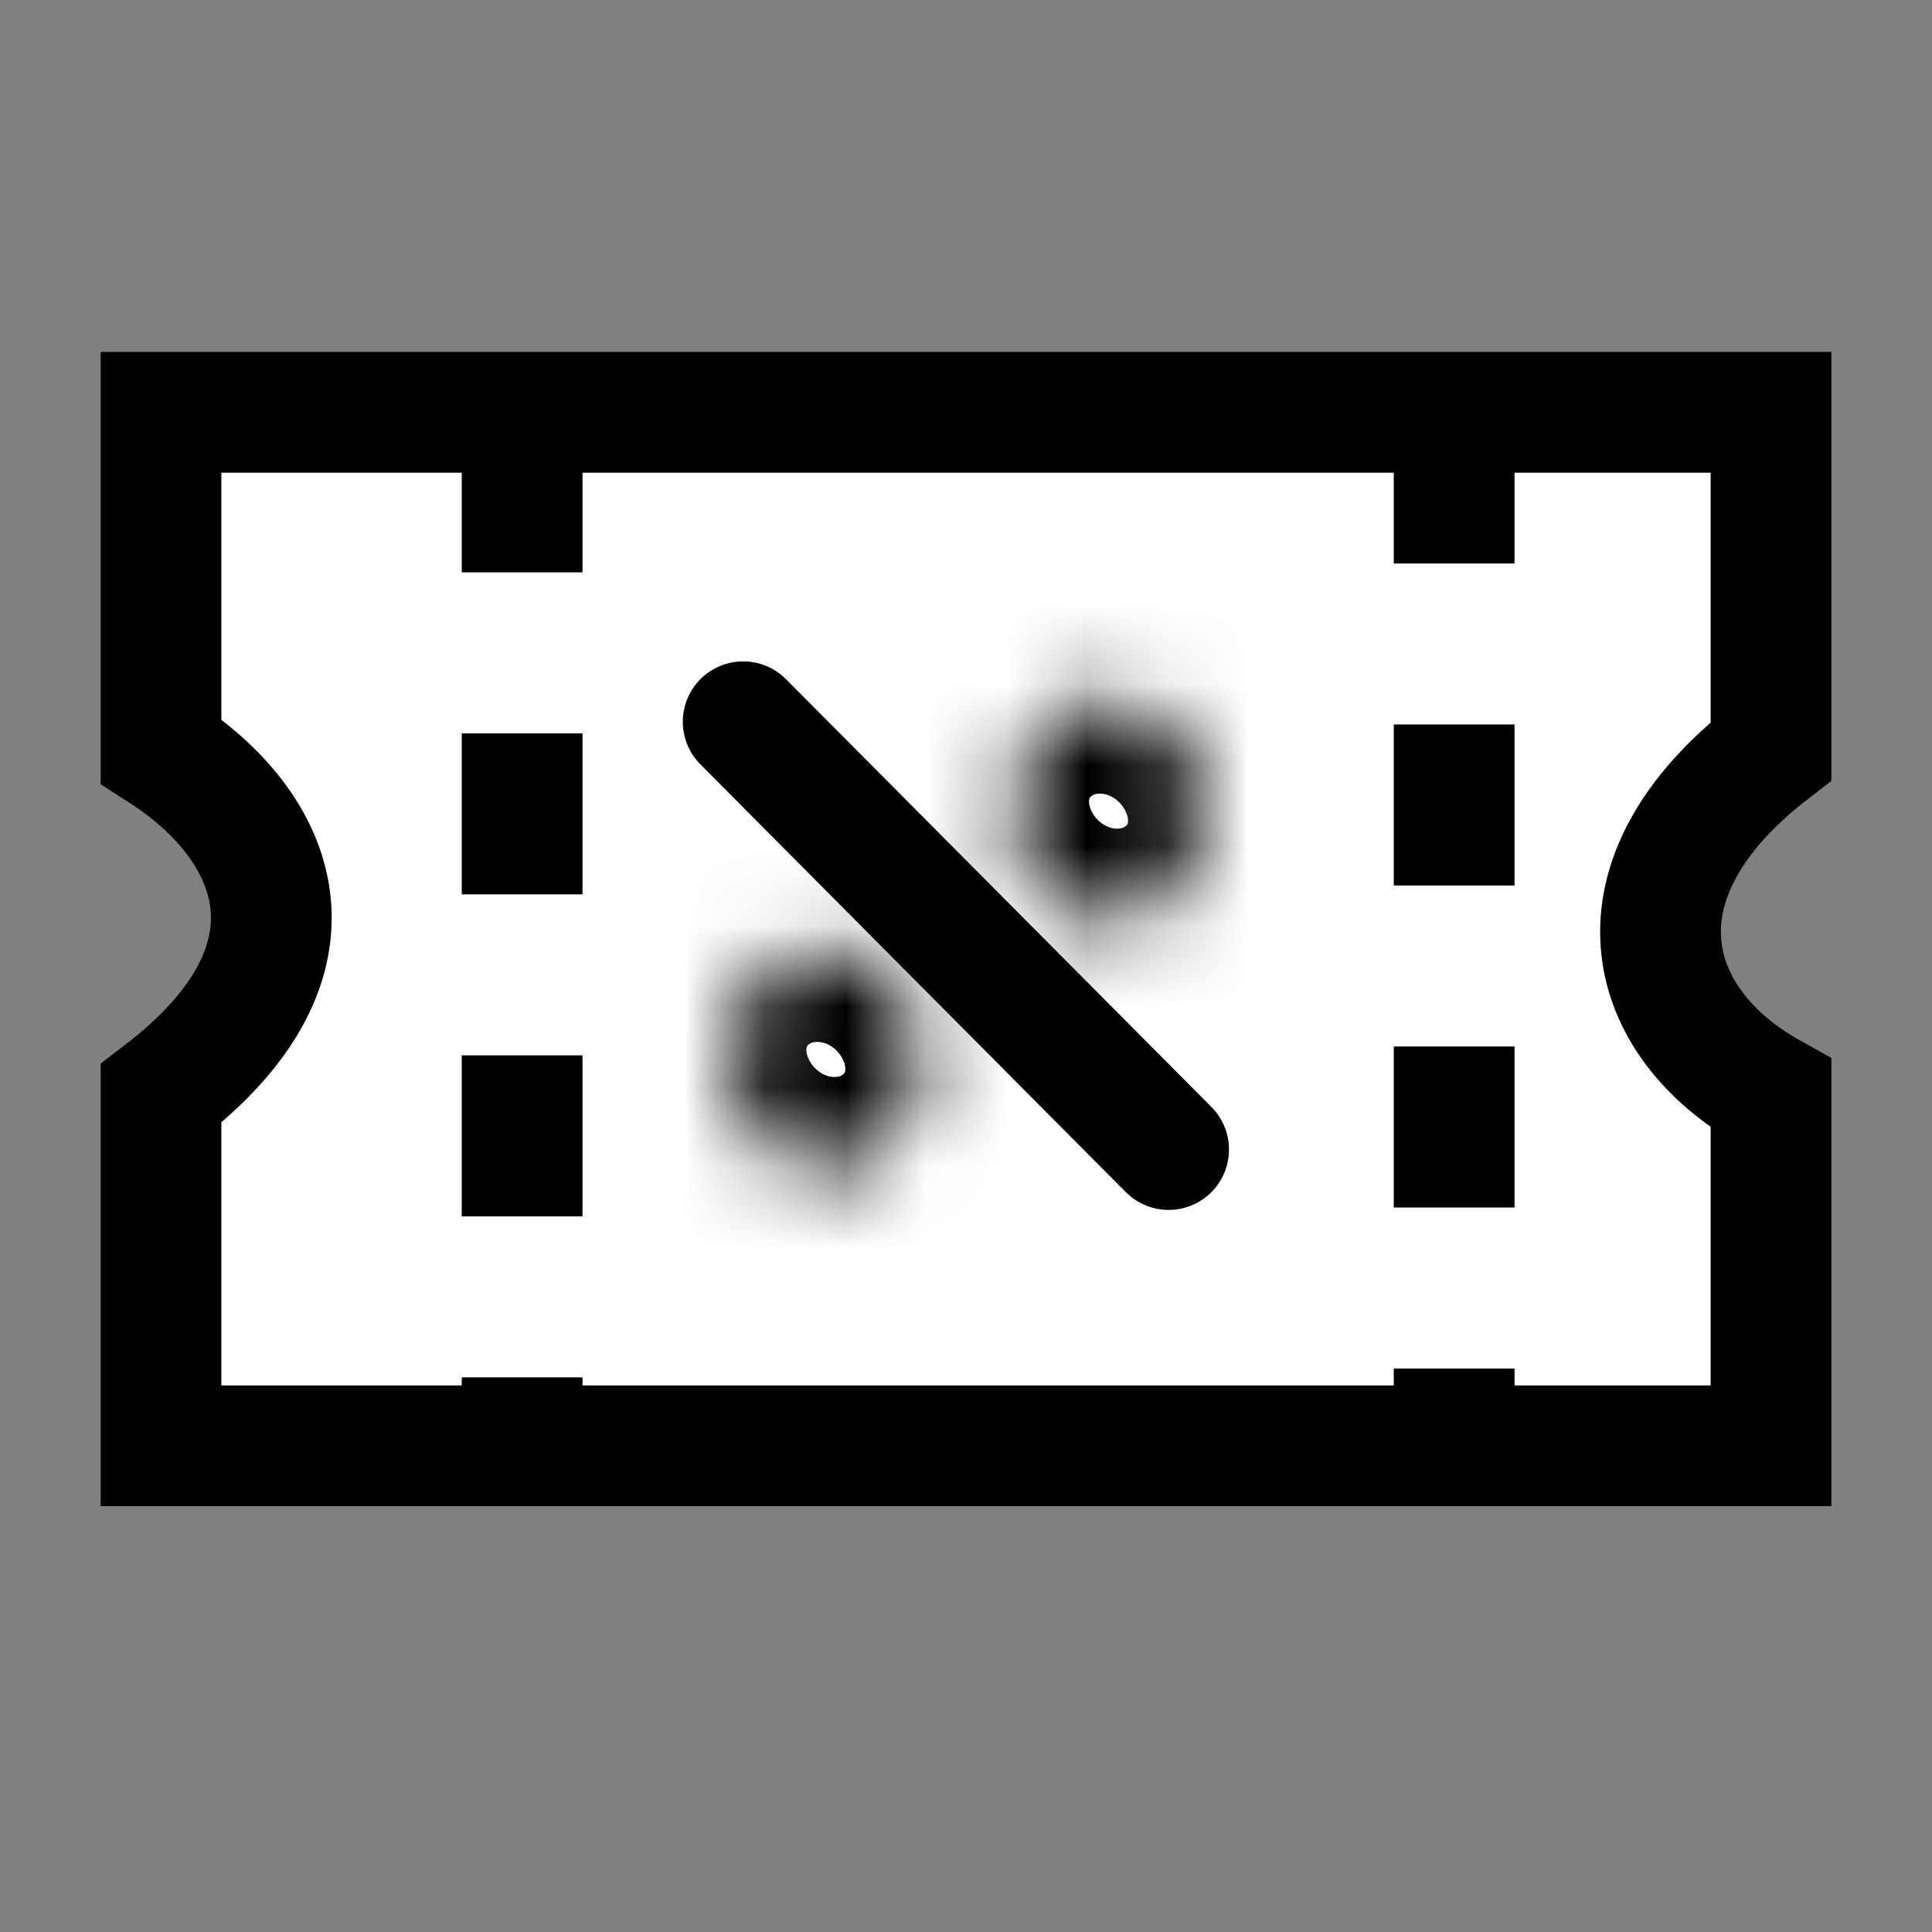 <svg width="24" height="24" viewBox="0 0 24 24" fill="none" xmlns="http://www.w3.org/2000/svg">
<rect x="0" y="0" width="24" height="24" fill="#808080" stroke="none"/>
<path d="M2 9.332L2 5.122L22 5.122L22 9.332C19.93 10.932 20.427 12.708 22 13.583L22 17.96L2 17.96L2 13.583C4.182 11.916 3.434 10.249 2 9.332Z" fill="white" stroke="black" stroke-width="1.5"/>
<mask id="path-2-inside-1_858_19507" fill="white">
<ellipse cx="1.325" cy="1.215" rx="1.325" ry="1.215" transform="matrix(-0.436 0.9 -0.824 -0.567 15.349 9.572)"/>
</mask>
<path d="M13.847 9.919C13.948 9.989 13.994 10.089 14.007 10.147C14.02 10.202 14.009 10.232 14.006 10.238L11.534 8.537C10.909 9.828 11.205 11.7 12.539 12.619L13.847 9.919ZM14.006 10.238C14.003 10.244 13.987 10.27 13.941 10.285C13.892 10.3 13.796 10.303 13.694 10.233L15.002 7.533C13.668 6.615 12.16 7.246 11.534 8.537L14.006 10.238ZM13.694 10.233C13.593 10.164 13.547 10.063 13.534 10.005C13.521 9.95 13.532 9.92 13.535 9.914L16.007 11.615C16.632 10.324 16.336 8.452 15.002 7.533L13.694 10.233ZM13.535 9.914C13.538 9.908 13.554 9.882 13.6 9.867C13.649 9.852 13.745 9.849 13.847 9.919L12.539 12.619C13.873 13.537 15.381 12.906 16.007 11.615L13.535 9.914Z" fill="black" mask="url(#path-2-inside-1_858_19507)"/>
<mask id="path-4-inside-2_858_19507" fill="white">
<ellipse cx="1.325" cy="1.215" rx="1.325" ry="1.215" transform="matrix(-0.436 0.9 -0.824 -0.567 11.837 12.657)"/>
</mask>
<path d="M10.335 13.003C10.437 13.073 10.483 13.174 10.496 13.232C10.508 13.287 10.497 13.316 10.494 13.323L8.023 11.622C7.397 12.913 7.693 14.785 9.027 15.703L10.335 13.003ZM10.494 13.323C10.491 13.329 10.475 13.355 10.429 13.37C10.38 13.385 10.284 13.388 10.183 13.318L11.49 10.618C10.156 9.7 8.648 10.331 8.023 11.622L10.494 13.323ZM10.183 13.318C10.081 13.248 10.035 13.148 10.022 13.09C10.01 13.035 10.021 13.005 10.024 12.999L12.495 14.7C13.12 13.409 12.824 11.536 11.49 10.618L10.183 13.318ZM10.024 12.999C10.027 12.993 10.043 12.967 10.089 12.952C10.137 12.936 10.233 12.934 10.335 13.003L9.027 15.703C10.361 16.622 11.87 15.991 12.495 14.7L10.024 12.999Z" fill="black" mask="url(#path-4-inside-2_858_19507)"/>
<path d="M14.517 14.28L9.232 8.966" stroke="black" stroke-width="1.5" stroke-linecap="round"/>
<line x1="18.064" y1="5" x2="18.064" y2="17.89" stroke="black" stroke-width="1.5" stroke-dasharray="2 2"/>
<line x1="6.486" y1="5.11" x2="6.486" y2="18" stroke="black" stroke-width="1.5" stroke-dasharray="2 2"/>
</svg>

